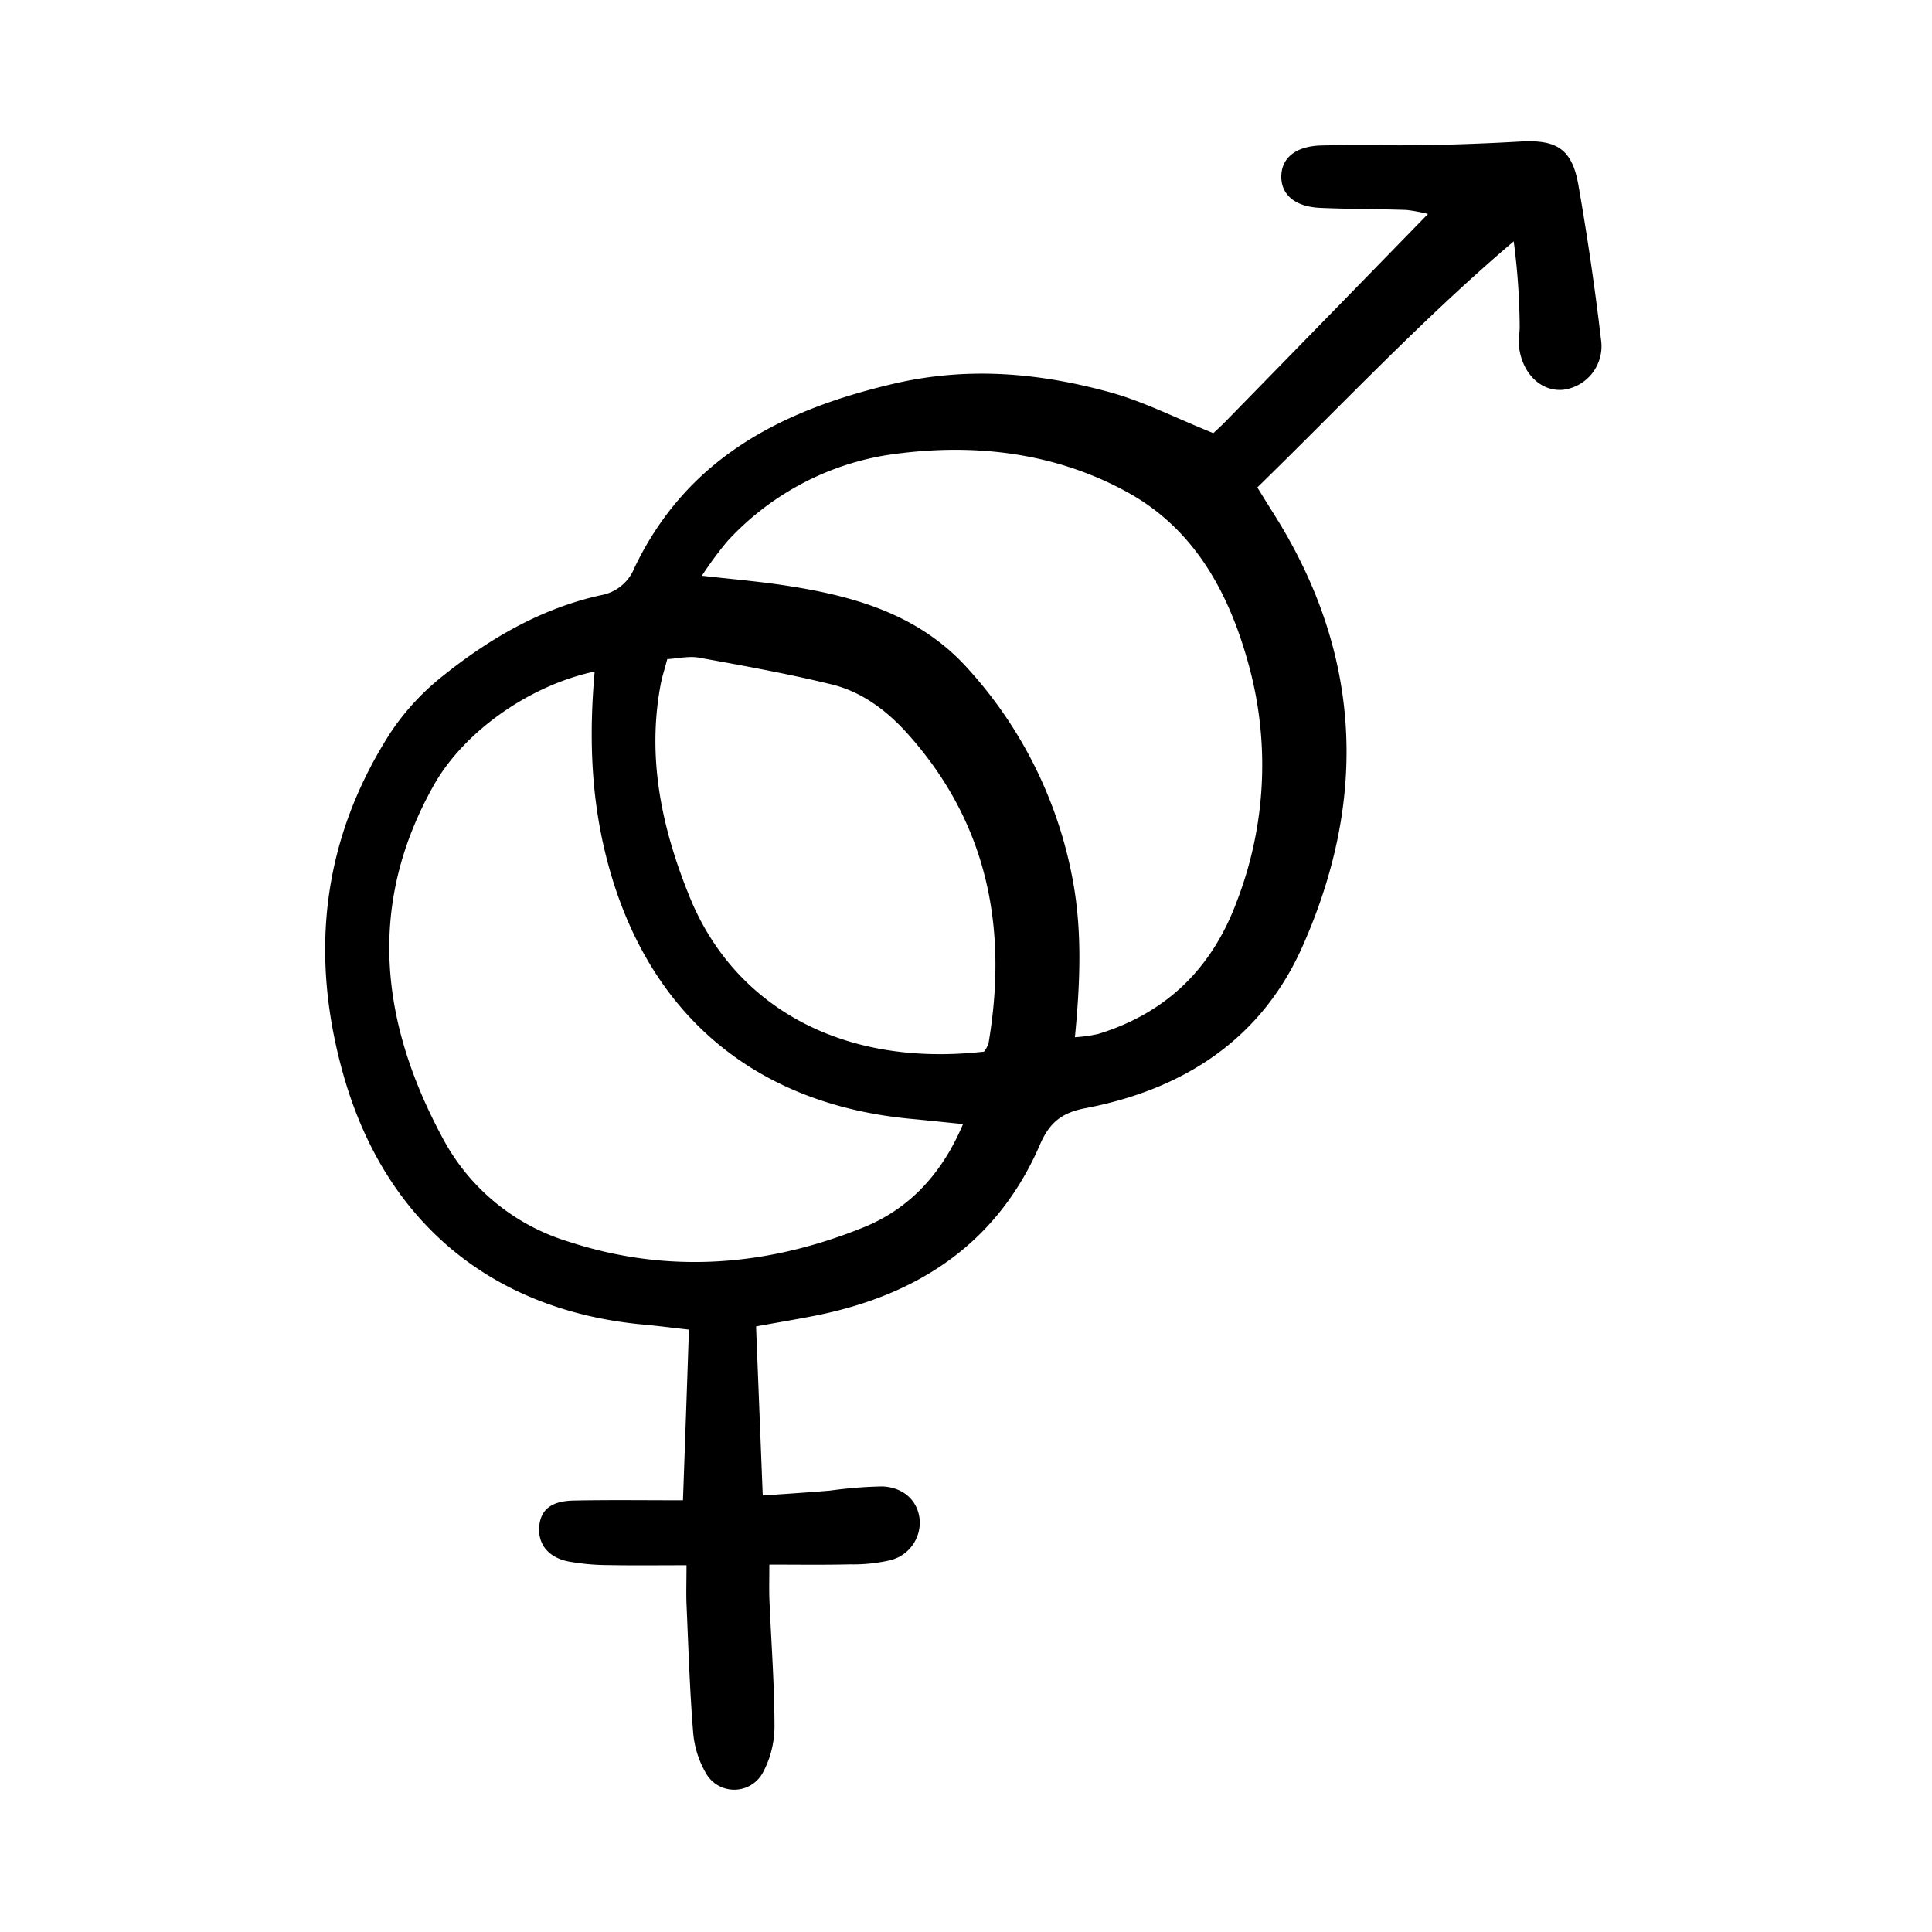 <svg width="46" height="46" fill="currentColor" viewBox="0 0 24 24" xmlns="http://www.w3.org/2000/svg">
  <path d="M15.073 5.38c.025-.023.097-.088.163-.156.825-.844 1.65-1.69 2.503-2.566a1.91 1.91 0 0 0-.271-.05c-.358-.012-.716-.01-1.073-.026-.312-.015-.484-.168-.478-.398.006-.226.184-.37.5-.377.425-.01.852.003 1.278-.004.399-.007.797-.022 1.195-.045.45-.025.64.094.718.544.111.635.205 1.274.28 1.916a.545.545 0 0 1-.47.624c-.28.026-.516-.209-.55-.551-.008-.081.013-.165.01-.247-.003-.35-.028-.7-.074-1.046-1.125.956-2.125 2.023-3.185 3.057l.175.282c1.116 1.737 1.214 3.557.386 5.42-.514 1.158-1.483 1.778-2.7 2.01-.295.057-.443.18-.56.449-.53 1.228-1.516 1.874-2.795 2.128-.228.045-.457.083-.733.133l.083 2.1c.298-.02.565-.038.833-.06.217-.03.435-.048.654-.052.265.012.432.177.46.393a.48.48 0 0 1-.37.525 2.024 2.024 0 0 1-.49.05c-.328.008-.656.003-1.005.003 0 .172-.004.304.001.437.022.521.062 1.043.063 1.565.001.204-.049.406-.146.585a.404.404 0 0 1-.712-.007 1.196 1.196 0 0 1-.153-.503c-.042-.52-.058-1.043-.081-1.565-.007-.148-.001-.297-.001-.504-.352 0-.664.004-.974-.002-.166 0-.33-.016-.493-.045-.249-.05-.378-.214-.363-.427.015-.215.148-.326.436-.33.437-.009.875-.003 1.35-.003.026-.72.05-1.4.074-2.12-.183-.02-.37-.045-.558-.062-1.894-.173-3.217-1.278-3.733-3.1-.424-1.496-.267-2.914.57-4.232.18-.276.405-.521.664-.726.582-.466 1.223-.84 1.962-1.003a.55.55 0 0 0 .417-.338c.65-1.36 1.824-1.963 3.226-2.29.919-.214 1.804-.135 2.686.108.416.115.81.317 1.281.507ZM7.387 8.342c-.818.174-1.626.752-1.997 1.41-.847 1.502-.66 2.982.133 4.43a2.634 2.634 0 0 0 1.536 1.241c1.24.407 2.47.308 3.665-.175.58-.234.982-.676 1.239-1.284-.236-.024-.439-.046-.643-.065-1.997-.185-3.332-1.359-3.804-3.315-.176-.73-.198-1.462-.129-2.242Zm5.966 4.543c.097-.006.195-.02.29-.041.848-.26 1.414-.819 1.72-1.643.36-.931.415-1.952.156-2.916-.24-.895-.667-1.706-1.515-2.171-.935-.514-1.977-.616-3.003-.458-.753.126-1.442.5-1.96 1.061a4.476 4.476 0 0 0-.322.435c.372.042.686.069.997.115.87.129 1.696.354 2.313 1.045a5.348 5.348 0 0 1 1.29 2.582c.127.65.1 1.305.034 1.991Zm-1.13.18a.358.358 0 0 0 .057-.105c.242-1.428-.01-2.73-.997-3.836-.259-.291-.571-.529-.952-.622-.544-.133-1.095-.232-1.646-.332-.127-.023-.264.01-.396.018-.034.129-.064.22-.082.314-.174.924.018 1.803.365 2.652.54 1.316 1.85 2.112 3.65 1.91Z"></path>
</svg>